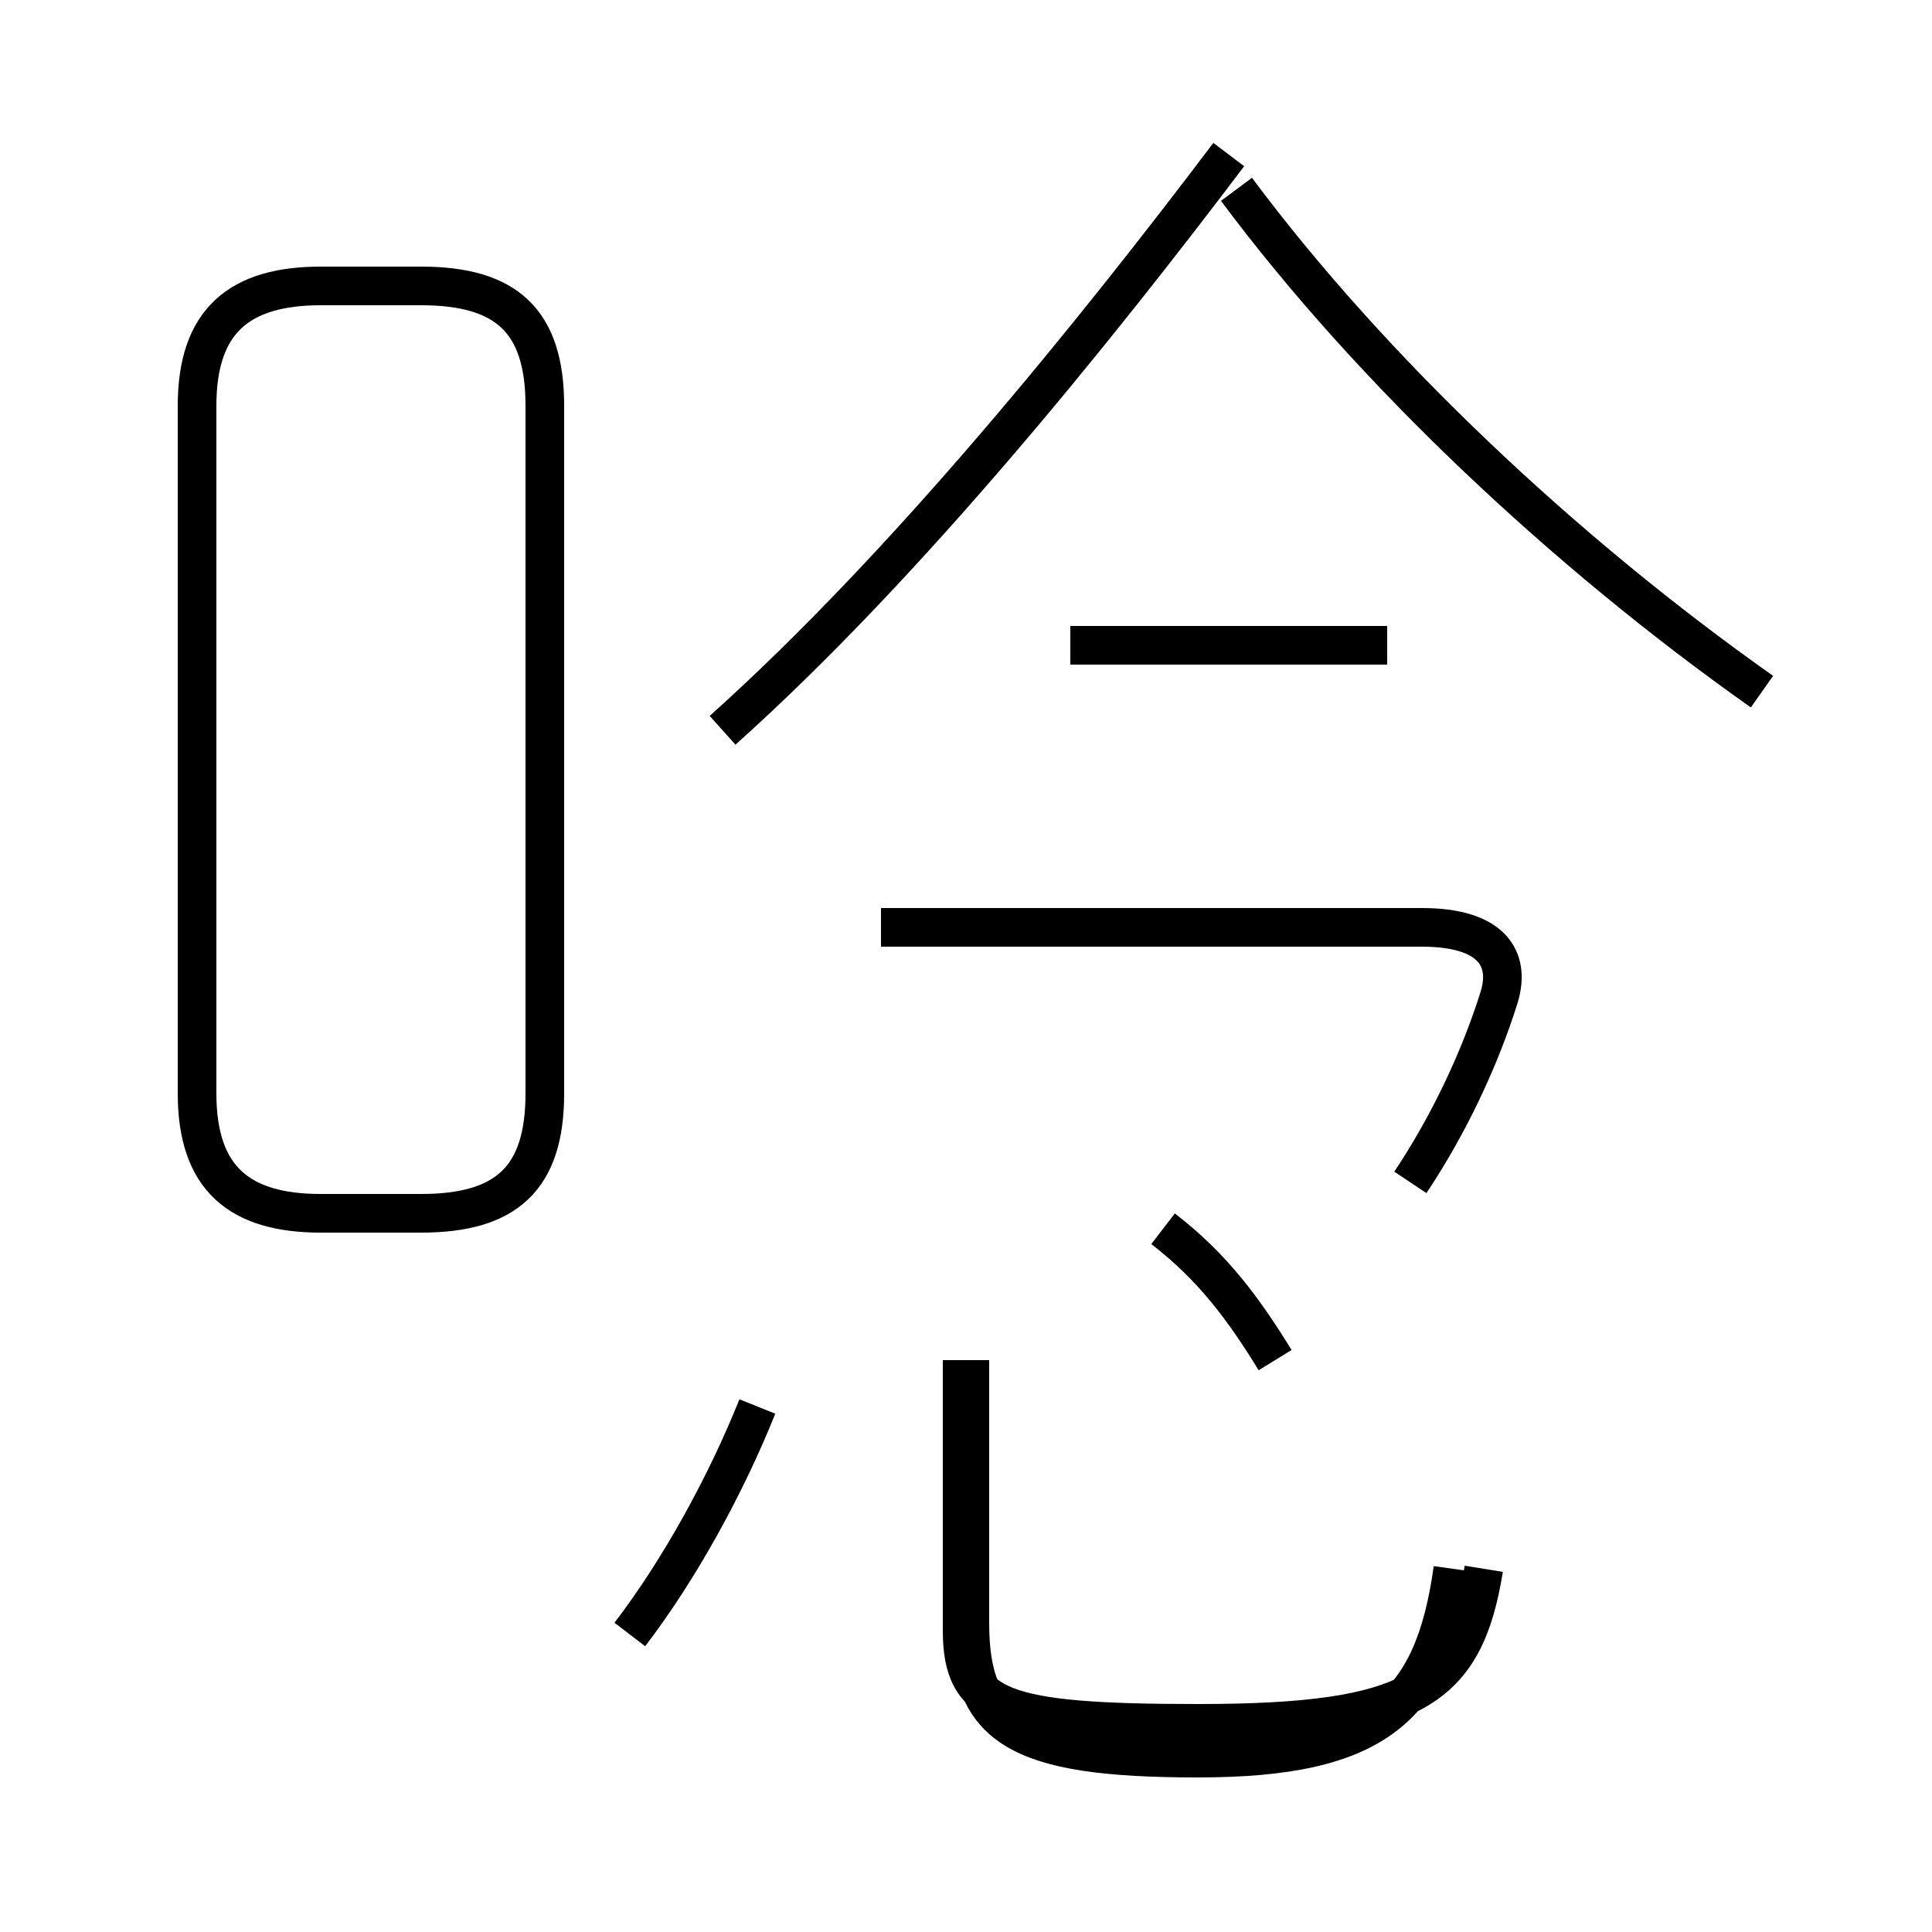 <?xml version='1.0' encoding='utf8'?>
<svg viewBox="0.0 -44.0 50.0 50.0" version="1.1" xmlns="http://www.w3.org/2000/svg">
<rect x="0.0" y="-44.0" width="50.0" height="50.0" fill="#808080" stroke="none"/>
<rect x="-1000" y="-1000" width="2000" height="2000" stroke="white" fill="white"/>
<g style="fill:none; stroke:#000000;  stroke-width:1">
<path d="M 8.3 12.6 L 10.9 12.6 C 13.1 12.6 14.1 13.5 14.1 15.7 L 14.1 33.5 C 14.1 35.7 13.1 36.6 10.9 36.6 L 8.3 36.6 C 6.2 36.6 5.1 35.7 5.1 33.5 L 5.1 15.7 C 5.1 13.5 6.2 12.6 8.3 12.6 Z M 18.7 25.1 C 23.5 29.4 28.4 35.5 31.8 40.0 M 35.9 27.3 L 27.7 27.3 M 36.5 13.4 C 37.5 14.9 38.3 16.6 38.8 18.2 C 39.1 19.2 38.6 20.0 36.8 20.0 L 22.8 20.0 M 16.3 1.7 C 17.6 3.4 18.8 5.6 19.6 7.6 M 25.1 8.8 L 25.1 2.0 C 25.1 -0.7 26.3 -1.5 31.0 -1.5 C 35.6 -1.5 37.1 -0.2 37.6 3.4 M 33.0 8.8 C 32.2 10.1 31.4 11.2 30.1 12.2 M 45.6 26.1 C 40.5 29.7 35.5 34.4 32.0 39.1 M 38.4 3.4 C 37.9 0.3 36.6 -0.6 31.0 -0.6 C 25.9 -0.6 24.9 -0.2 24.9 1.8 L 24.9 8.8 " transform="scale(1, -1)" />
</g>
</svg>